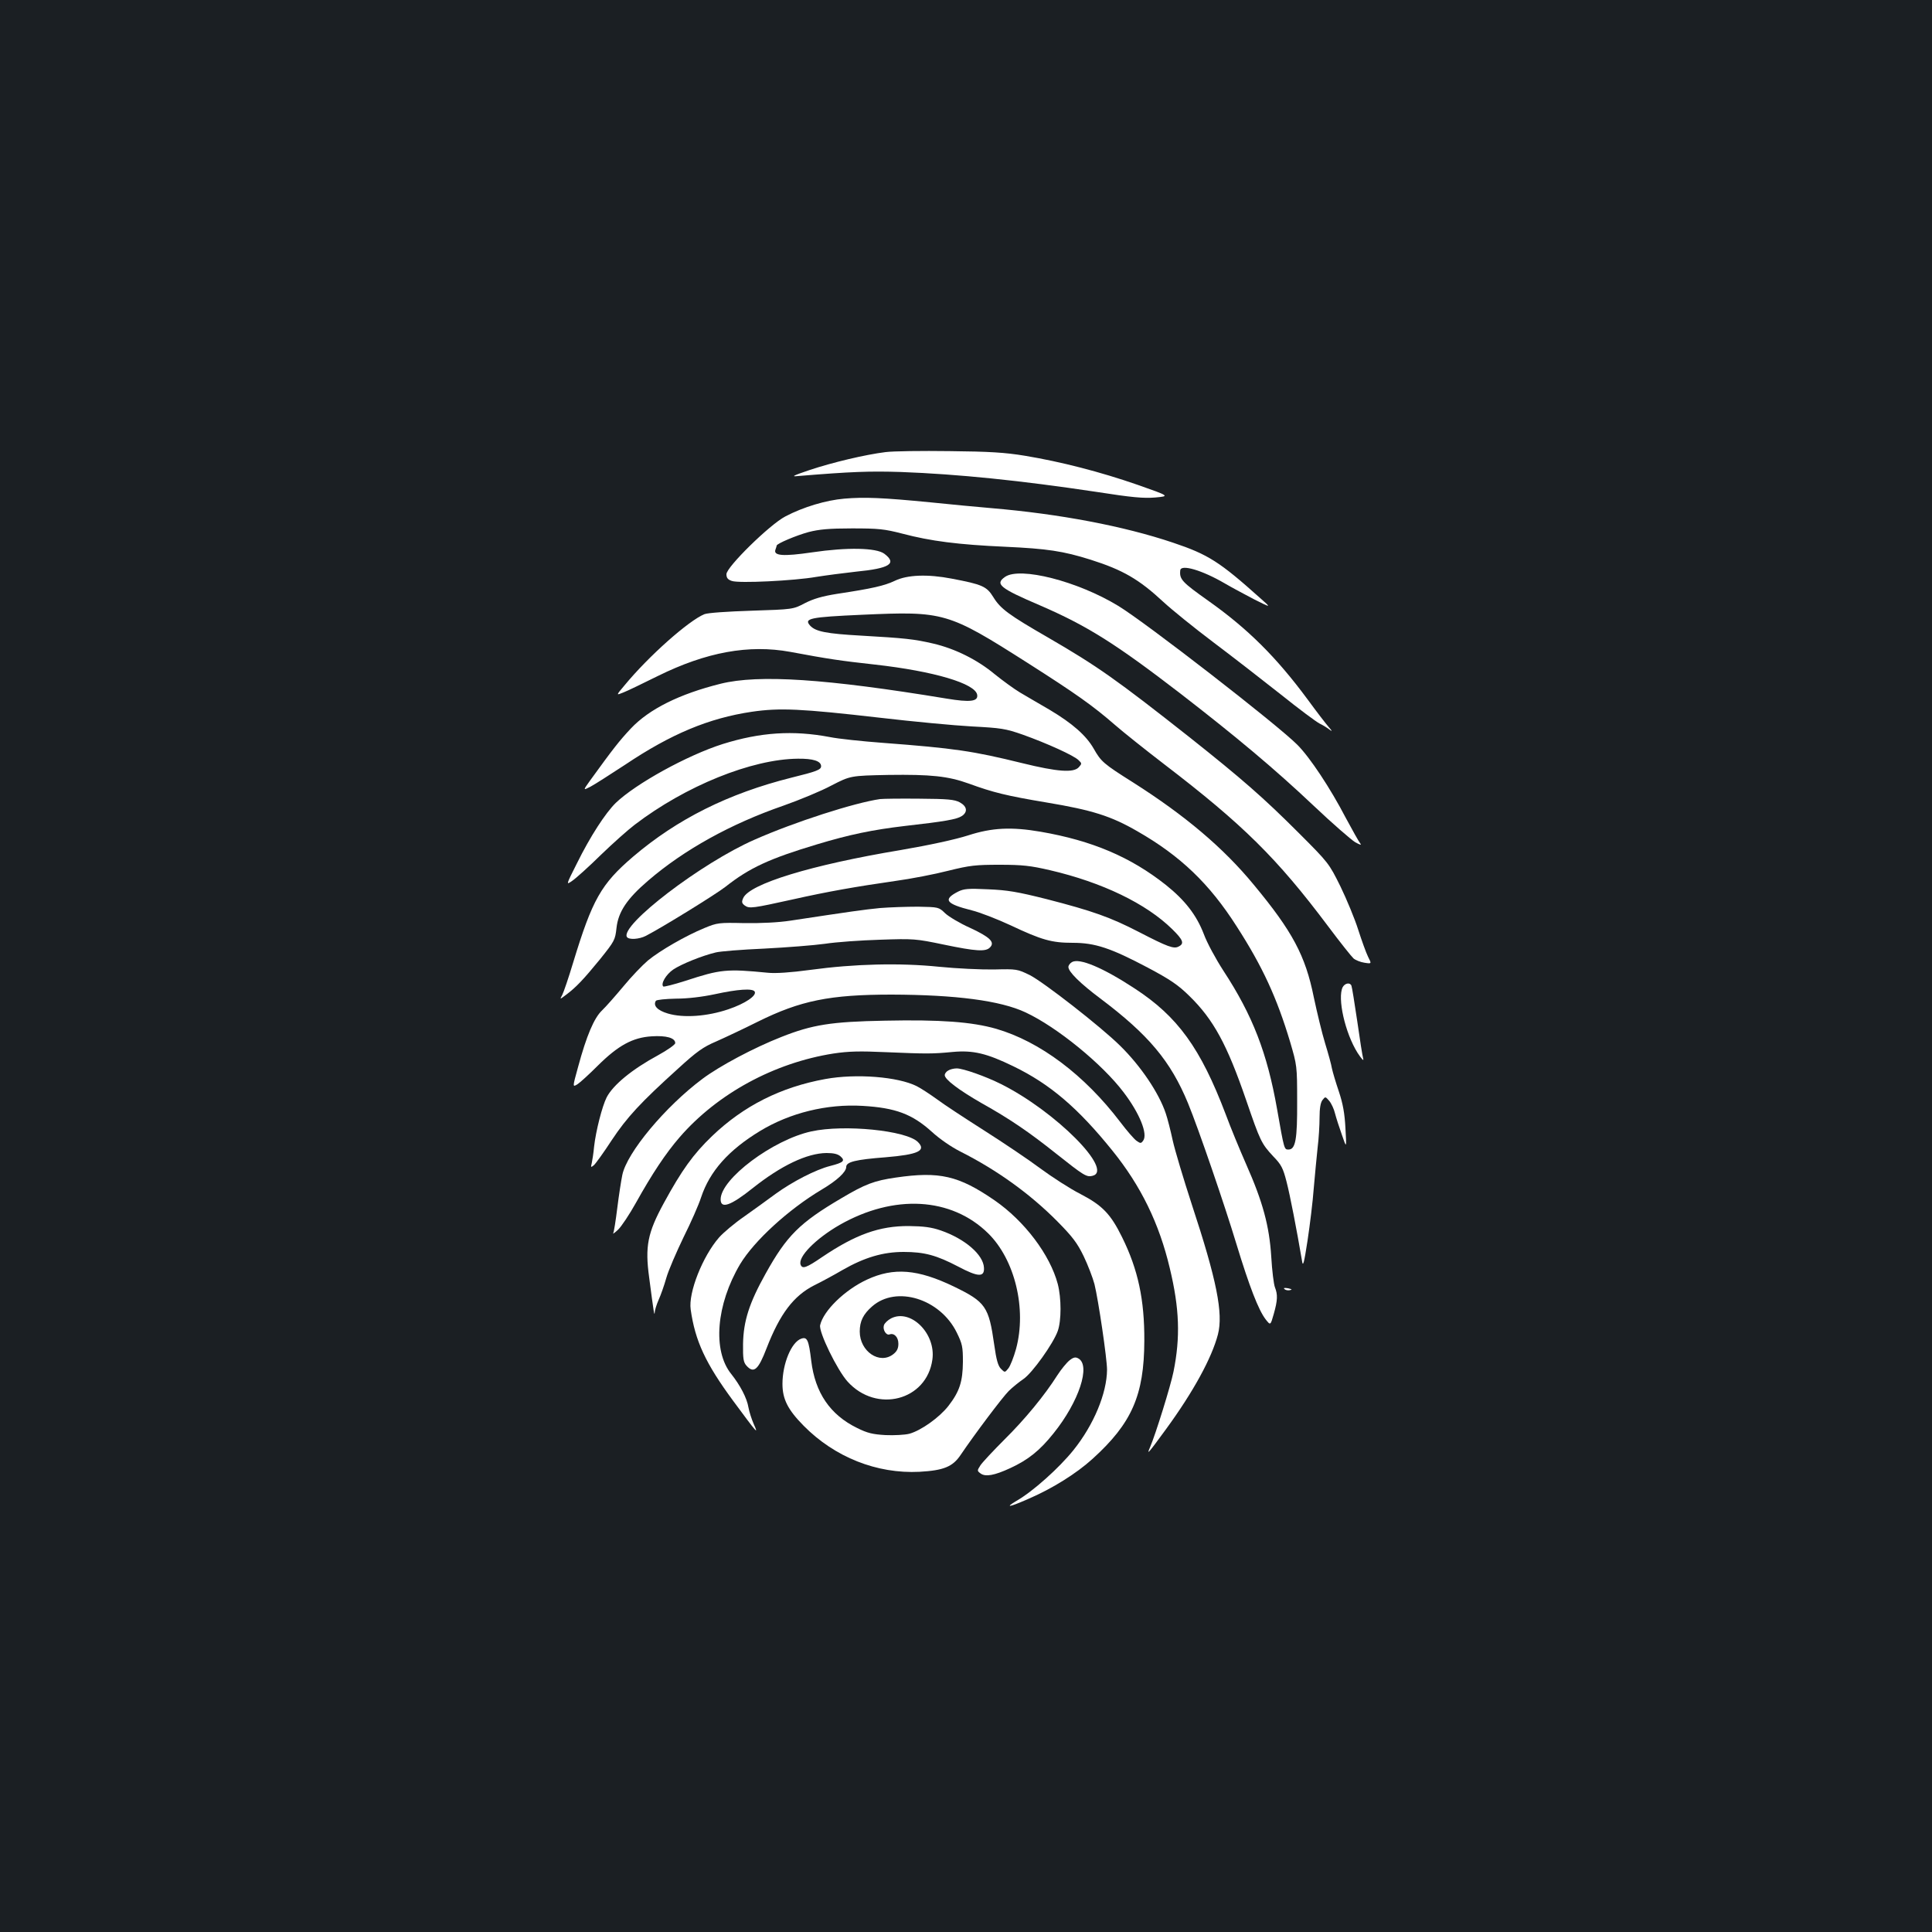 <?xml version="1.0" standalone="no"?>
<!DOCTYPE svg PUBLIC "-//W3C//DTD SVG 20010904//EN"
 "http://www.w3.org/TR/2001/REC-SVG-20010904/DTD/svg10.dtd">
<svg version="1.0" xmlns="http://www.w3.org/2000/svg"
 width="1000pt" height="1000pt" viewBox="0 0 1000 1000"
 preserveAspectRatio="xMidYMid meet">
<rect width="100%" height="100%" fill="#1b1f23"/>
<g transform="translate(0,1000) scale(0.1,-0.1)"
fill="#ffffff" stroke="none">
<path d="M4584 7660 c-105 -13 -274 -53 -394 -93 -86 -29 -97 -35 -60 -31 279
23 371 26 533 21 296 -11 619 -44 1012 -103 186 -29 244 -34 305 -29 75 7 75
7 -93 66 -193 67 -395 119 -582 150 -103 17 -184 22 -390 24 -143 2 -292 0
-331 -5z"/>
<path d="M4370 7419 c-94 -8 -212 -43 -305 -92 -81 -42 -305 -262 -305 -299 0
-19 7 -28 28 -35 37 -13 323 1 437 21 50 8 142 20 205 27 175 17 215 42 147
93 -42 31 -192 34 -374 7 -150 -22 -202 -18 -189 15 3 9 6 17 6 20 0 10 102
53 165 70 54 14 106 19 225 19 137 0 167 -3 260 -27 148 -39 289 -57 533 -68
217 -10 299 -22 442 -67 167 -53 250 -101 376 -218 42 -39 159 -134 260 -210
101 -76 258 -198 349 -270 91 -73 181 -140 200 -150 19 -9 44 -25 55 -34 12
-9 9 -3 -6 14 -15 17 -65 82 -111 145 -162 219 -309 365 -512 509 -138 98
-152 112 -147 159 3 33 113 1 231 -68 36 -21 105 -58 153 -83 88 -44 88 -44
30 7 -210 188 -269 226 -451 287 -255 86 -587 149 -942 179 -69 6 -210 19
-315 30 -246 24 -341 28 -445 19z"/>
<path d="M5202 7014 c-53 -37 -28 -58 180 -147 245 -106 390 -197 728 -457
287 -222 487 -389 690 -581 96 -91 193 -175 214 -188 25 -14 35 -17 27 -7 -7
8 -41 69 -76 134 -79 152 -185 312 -250 377 -102 103 -785 633 -927 719 -210
128 -509 204 -586 150z"/>
<path d="M4632 6994 c-55 -26 -116 -40 -301 -68 -75 -12 -120 -25 -165 -48
-61 -32 -61 -32 -276 -39 -125 -4 -227 -11 -244 -18 -81 -33 -288 -216 -414
-369 -44 -52 -44 -52 -5 -36 21 8 101 47 178 85 251 124 471 164 685 125 198
-37 259 -46 440 -66 303 -34 520 -98 528 -157 5 -34 -37 -39 -158 -19 -624
103 -973 126 -1170 77 -213 -53 -370 -131 -465 -232 -60 -64 -92 -105 -210
-268 -38 -53 -38 -53 1 -33 21 11 102 63 180 114 237 159 433 241 656 274 144
21 254 16 663 -31 171 -20 384 -40 475 -45 151 -8 174 -11 265 -43 123 -44
265 -108 288 -132 17 -16 17 -18 1 -36 -27 -30 -110 -24 -293 21 -256 63 -351
77 -721 105 -107 8 -231 21 -275 30 -190 36 -359 25 -554 -36 -183 -58 -450
-205 -554 -305 -53 -52 -132 -173 -201 -313 -57 -113 -57 -113 -24 -90 18 12
85 72 148 134 63 61 142 131 175 156 263 201 606 340 845 342 78 1 120 -12
120 -39 0 -18 -23 -27 -153 -59 -327 -82 -591 -214 -820 -409 -166 -142 -211
-222 -310 -547 -24 -80 -50 -156 -57 -169 -13 -24 -13 -24 20 1 51 38 89 78
175 183 76 95 79 100 86 163 9 83 54 151 164 245 186 160 428 294 700 388 82
29 194 75 248 104 99 51 99 51 296 55 219 3 308 -6 416 -45 126 -46 195 -63
404 -98 234 -39 332 -70 467 -148 224 -128 374 -272 515 -493 134 -208 208
-369 277 -599 35 -120 36 -123 36 -306 1 -197 -8 -250 -45 -250 -22 0 -22 -1
-59 210 -51 289 -126 484 -278 716 -39 60 -85 145 -101 189 -38 99 -98 176
-197 255 -182 144 -381 229 -648 275 -151 26 -252 21 -375 -19 -66 -21 -198
-50 -350 -76 -463 -77 -781 -175 -814 -248 -9 -20 -8 -27 8 -39 24 -17 41 -14
250 32 178 40 326 66 528 95 81 11 205 35 275 53 113 28 142 31 267 31 117 0
160 -5 259 -28 271 -63 499 -173 634 -306 56 -55 63 -74 33 -89 -25 -14 -57
-2 -206 75 -147 76 -240 109 -477 170 -151 38 -204 47 -304 51 -102 5 -125 3
-155 -12 -80 -41 -64 -63 71 -97 41 -10 131 -45 200 -77 163 -77 214 -91 323
-91 115 0 196 -27 387 -128 117 -62 158 -90 216 -147 125 -122 195 -251 294
-539 73 -213 79 -225 140 -291 42 -43 51 -61 69 -131 18 -69 53 -250 80 -409
5 -34 10 -19 29 105 12 80 27 201 32 270 6 69 15 163 20 210 6 47 10 117 10
156 0 47 5 77 15 90 15 19 15 19 35 -4 11 -13 25 -43 30 -65 6 -23 22 -73 36
-112 24 -70 24 -70 18 35 -4 77 -13 127 -34 190 -16 47 -32 101 -36 120 -3 19
-19 77 -35 129 -16 52 -42 160 -59 240 -43 214 -110 340 -310 581 -158 192
-356 359 -625 530 -154 97 -166 108 -204 175 -39 68 -109 130 -228 201 -54 31
-123 72 -154 90 -30 18 -89 61 -130 94 -91 76 -207 133 -319 159 -99 23 -146
28 -373 41 -179 10 -236 21 -264 52 -33 37 -2 44 269 56 425 19 443 14 858
-250 251 -160 337 -221 452 -321 40 -35 154 -126 253 -202 409 -313 585 -487
849 -839 62 -83 122 -158 132 -167 11 -9 36 -19 56 -22 38 -6 38 -6 19 31 -10
20 -33 84 -51 140 -18 57 -60 158 -92 224 -59 119 -61 122 -216 277 -183 183
-293 279 -565 495 -379 299 -477 368 -732 516 -203 117 -247 149 -284 210 -34
55 -57 65 -215 95 -124 24 -230 20 -294 -11z"/>
<path d="M4555 5864 c-132 -19 -441 -118 -649 -210 -275 -120 -698 -444 -661
-504 10 -15 63 -12 98 6 85 44 359 213 412 254 124 98 228 146 475 220 166 50
285 75 455 95 204 23 267 34 293 51 32 21 28 50 -10 71 -28 15 -63 18 -208 19
-96 1 -188 0 -205 -2z"/>
<path d="M4555 5300 c-82 -8 -152 -18 -462 -65 -65 -10 -153 -14 -240 -13
-132 3 -141 2 -208 -26 -95 -39 -229 -116 -292 -168 -28 -24 -85 -83 -126
-133 -41 -49 -91 -106 -111 -125 -41 -39 -80 -130 -124 -293 -29 -105 -29
-105 -3 -89 14 9 62 53 106 97 105 104 180 145 278 151 75 5 122 -8 122 -35 0
-8 -40 -36 -89 -63 -135 -73 -233 -154 -266 -218 -23 -45 -56 -174 -65 -255
-3 -33 -9 -71 -12 -85 -6 -23 -5 -24 11 -11 9 8 51 66 92 129 79 119 149 195
345 372 95 87 129 111 195 139 43 19 141 65 217 103 220 109 372 140 692 140
332 -1 563 -31 693 -92 163 -76 398 -268 508 -414 83 -109 126 -216 101 -250
-11 -15 -14 -15 -34 -1 -13 9 -51 53 -85 98 -185 243 -415 416 -642 482 -126
36 -289 48 -576 42 -278 -5 -376 -21 -535 -84 -143 -56 -321 -151 -409 -217
-193 -144 -392 -383 -415 -498 -6 -29 -18 -106 -26 -171 -8 -64 -17 -123 -21
-130 -4 -6 7 1 25 18 17 16 59 79 93 140 83 149 154 256 226 339 196 226 490
385 796 433 80 12 137 13 271 7 213 -9 240 -9 345 1 107 10 177 -7 315 -74
190 -92 335 -216 513 -437 147 -182 242 -376 297 -609 50 -208 55 -357 19
-535 -15 -74 -92 -322 -121 -390 -19 -44 -14 -39 84 95 140 192 235 366 267
488 28 109 -6 281 -135 672 -43 132 -88 282 -99 332 -11 51 -27 114 -36 140
-35 105 -129 245 -236 350 -100 99 -397 330 -468 366 -64 31 -67 32 -185 29
-66 -1 -194 5 -284 14 -204 21 -439 15 -666 -16 -103 -14 -181 -19 -220 -15
-215 21 -245 18 -428 -42 -60 -19 -111 -32 -114 -29 -14 14 14 62 52 88 42 28
148 71 219 88 22 6 136 15 251 20 116 6 257 17 315 25 58 9 186 18 285 21 174
6 185 5 329 -25 168 -35 218 -38 240 -15 27 27 1 53 -102 101 -54 24 -112 59
-130 76 -33 32 -34 32 -140 34 -59 0 -148 -3 -197 -7z m-649 -432 c13 -21 -50
-63 -136 -92 -109 -37 -232 -46 -313 -22 -54 16 -78 41 -62 66 3 5 50 10 103
11 61 0 136 9 202 23 119 26 195 31 206 14z"/>
<path d="M5548 5020 c-10 -6 -18 -17 -18 -25 0 -25 61 -85 165 -163 250 -188
364 -324 454 -542 54 -131 190 -528 251 -730 67 -220 114 -341 151 -389 25
-32 25 -32 42 28 20 71 21 100 6 138 -6 15 -15 87 -19 158 -10 160 -44 285
-130 479 -33 75 -81 191 -106 259 -130 342 -248 505 -470 650 -166 109 -288
160 -326 137z"/>
<path d="M6950 4891 c-29 -56 12 -238 77 -341 21 -32 33 -45 29 -30 -4 14 -18
102 -31 195 -14 94 -27 176 -30 183 -7 18 -33 14 -45 -7z"/>
<path d="M4908 4459 c-10 -5 -18 -16 -18 -24 0 -22 71 -76 191 -145 145 -81
246 -150 384 -260 145 -115 159 -124 190 -116 112 28 -191 333 -472 474 -79
40 -198 82 -231 82 -15 0 -35 -5 -44 -11z"/>
<path d="M4272 4415 c-231 -42 -423 -139 -586 -295 -98 -94 -158 -178 -250
-347 -84 -154 -98 -224 -76 -385 24 -183 27 -203 29 -181 0 12 10 42 20 65 11
24 29 75 40 114 11 39 52 133 89 210 38 76 79 169 91 207 45 135 142 244 305
343 155 94 346 141 531 130 170 -10 256 -42 358 -134 39 -36 101 -79 149 -103
188 -95 358 -217 500 -360 80 -81 104 -113 137 -181 22 -46 47 -111 56 -145
20 -81 65 -385 65 -443 -1 -121 -68 -284 -174 -416 -74 -92 -210 -214 -294
-262 -64 -38 -39 -34 59 9 126 54 250 132 334 208 203 184 267 329 268 611 1
212 -32 368 -115 536 -59 120 -102 165 -216 224 -53 27 -146 87 -207 132 -60
45 -191 133 -290 196 -99 63 -209 135 -245 162 -36 26 -83 57 -105 68 -97 49
-314 66 -473 37z"/>
<path d="M4200 4144 c-199 -43 -470 -246 -470 -352 0 -51 52 -33 167 59 146
116 280 180 381 181 37 0 58 -5 72 -17 26 -23 17 -32 -53 -50 -75 -19 -195
-81 -282 -144 -38 -28 -111 -81 -162 -117 -51 -35 -110 -85 -131 -109 -85 -97
-160 -286 -147 -373 23 -163 77 -279 220 -473 127 -172 132 -177 106 -119 -11
25 -23 63 -27 85 -8 49 -43 115 -89 173 -98 121 -78 360 46 569 73 121 250
283 421 385 81 48 128 92 128 118 0 26 48 38 204 50 168 14 212 34 167 79 -60
60 -382 92 -551 55z"/>
<path d="M4637 3905 c-112 -16 -159 -34 -282 -107 -216 -127 -283 -194 -392
-390 -85 -152 -115 -246 -117 -364 -1 -77 2 -95 18 -113 38 -42 61 -21 104 91
69 178 140 271 246 325 39 19 105 55 146 79 115 66 211 94 317 94 108 0 170
-17 283 -76 102 -54 136 -56 133 -6 -3 68 -99 150 -223 193 -49 17 -89 22
-165 23 -153 1 -277 -44 -449 -160 -82 -56 -103 -64 -112 -40 -15 40 77 134
202 206 281 160 578 144 769 -44 138 -136 200 -391 144 -598 -12 -43 -30 -89
-40 -101 -18 -22 -18 -22 -38 -2 -15 15 -24 46 -35 125 -28 197 -44 221 -209
301 -187 90 -311 100 -449 36 -115 -53 -226 -161 -243 -236 -8 -35 88 -232
142 -292 150 -166 410 -98 439 114 19 135 -113 265 -214 213 -17 -9 -34 -25
-37 -36 -7 -23 12 -53 29 -47 24 9 46 -14 46 -48 0 -24 -7 -39 -26 -54 -71
-56 -174 14 -174 117 0 53 18 90 64 130 125 110 352 40 438 -135 29 -59 32
-74 32 -152 -1 -102 -17 -153 -75 -228 -47 -60 -141 -127 -202 -144 -23 -6
-79 -9 -124 -7 -66 4 -93 10 -147 37 -139 68 -217 182 -237 347 -13 109 -21
126 -52 115 -51 -18 -97 -130 -97 -234 0 -79 28 -134 110 -217 161 -163 379
-249 599 -238 125 7 172 26 213 87 73 108 216 298 249 331 19 19 54 47 76 62
46 31 155 184 178 249 19 54 19 169 0 243 -40 151 -172 326 -327 433 -186 128
-285 151 -511 118z"/>
<path d="M6648 3328 c6 -6 18 -8 28 -6 14 3 12 5 -9 10 -19 3 -25 2 -19 -4z"/>
<path d="M5536 2959 c-15 -12 -43 -46 -63 -77 -66 -104 -166 -226 -274 -333
-58 -58 -114 -118 -124 -133 -18 -28 -18 -29 1 -43 25 -18 71 -10 153 28 93
43 153 91 224 180 132 164 194 353 128 388 -14 8 -25 6 -45 -10z"/>
</g>
</svg>
